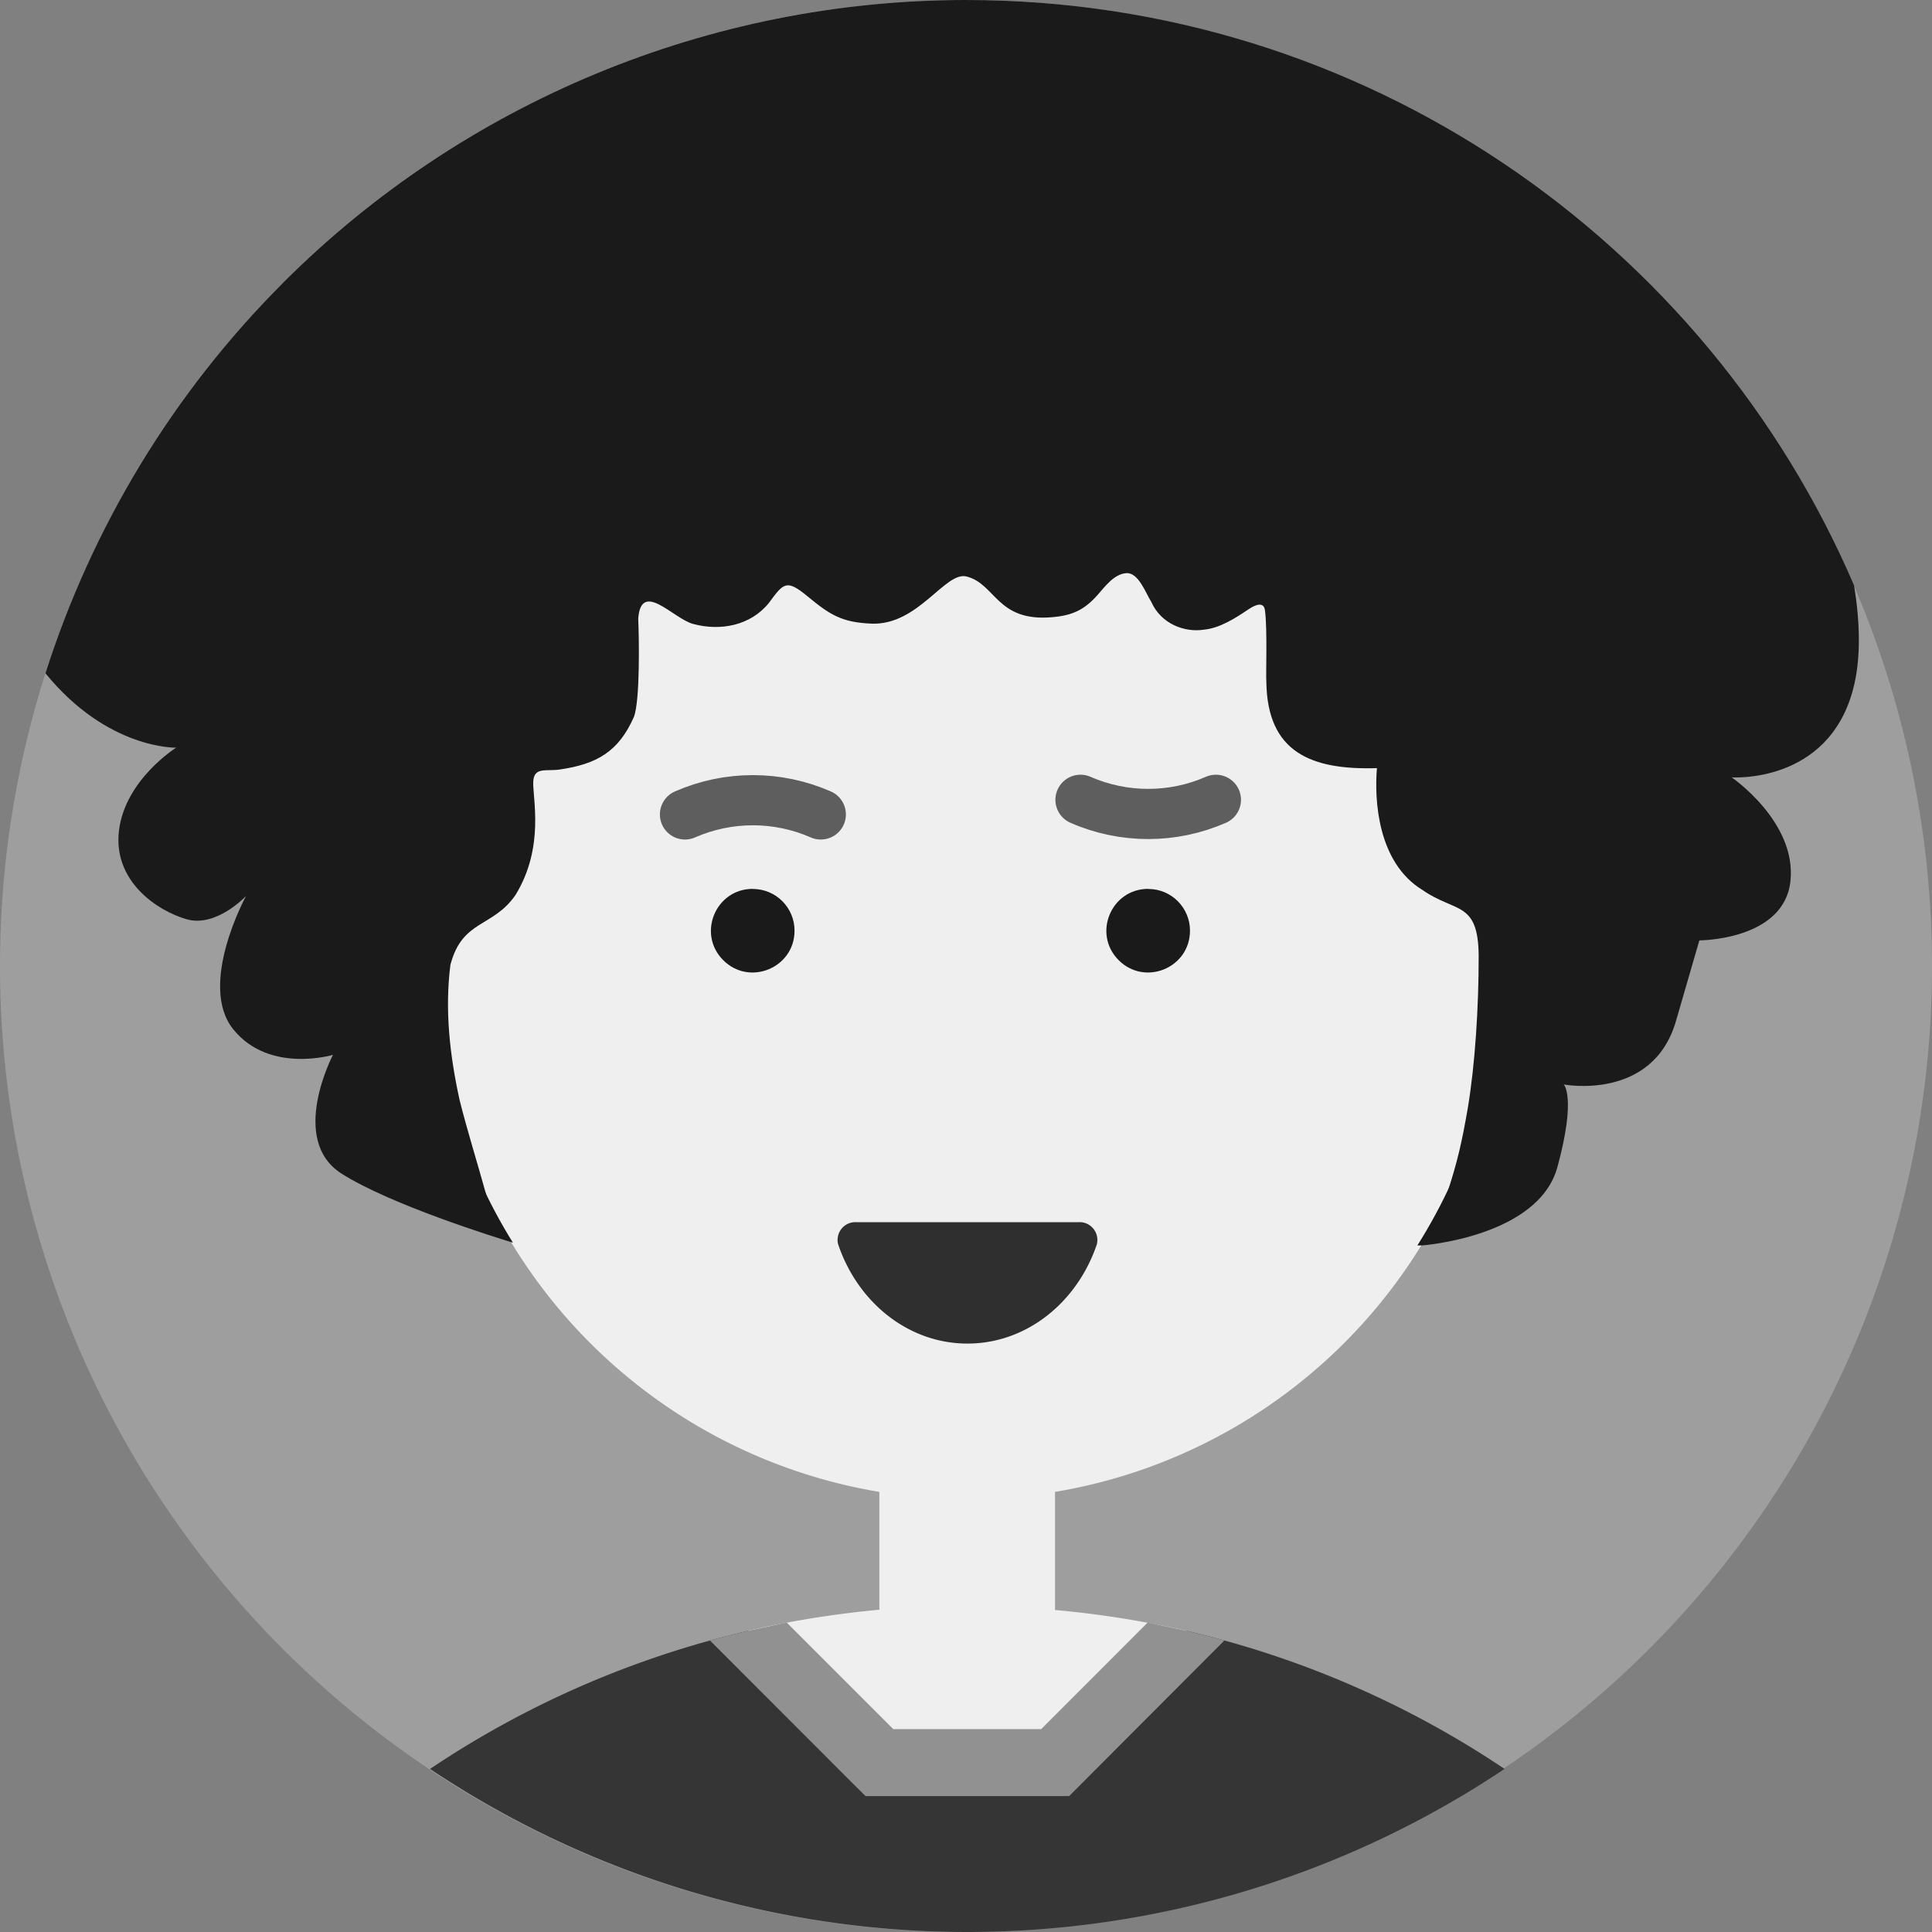 <?xml version="1.0" encoding="UTF-8" standalone="no"?>
<svg
   xmlns:dc="http://purl.org/dc/elements/1.1/"
   xmlns:cc="http://creativecommons.org/ns#"
   xmlns:rdf="http://www.w3.org/1999/02/22-rdf-syntax-ns#"
   xmlns:svg="http://www.w3.org/2000/svg"
   xmlns="http://www.w3.org/2000/svg"
   xmlns:sodipodi="http://sodipodi.sourceforge.net/DTD/sodipodi-0.dtd"
   xmlns:inkscape="http://www.inkscape.org/namespaces/inkscape"
   inkscape:version="1.0.1 (3bc2e813f5, 2020-09-07)"
   sodipodi:docname="08.svg"
   id="svg26"
   version="1.1"
   viewBox="0 0 231 231">
  <rect x="0" y="0" width="231" height="231" fill="#808080" stroke="none"/>
  <style
     id="style71"></style>
  <defs
     id="defs30">
    <pattern
       id="EMFhbasepattern"
       patternUnits="userSpaceOnUse"
       width="6"
       height="6"
       x="0"
       y="0" />
    <pattern
       id="EMFhbasepattern-9"
       patternUnits="userSpaceOnUse"
       width="6"
       height="6"
       x="0"
       y="0" />
  </defs>
  <sodipodi:namedview
     inkscape:snap-global="false"
     inkscape:snap-others="false"
     inkscape:snap-nodes="true"
     inkscape:current-layer="svg26"
     inkscape:window-maximized="1"
     inkscape:window-y="-9"
     inkscape:window-x="69"
     inkscape:cy="156.08728"
     inkscape:cx="16.75688"
     inkscape:zoom="1.0247059"
     showgrid="false"
     id="namedview28"
     inkscape:window-height="1051"
     inkscape:window-width="1842"
     inkscape:pageshadow="2"
     inkscape:pageopacity="0"
     guidetolerance="10"
     gridtolerance="10"
     objecttolerance="10"
     borderopacity="1"
     bordercolor="#666666"
     pagecolor="#ffffff"
     inkscape:document-rotation="0"
     inkscape:snap-bbox="true"
     inkscape:bbox-paths="true"
     inkscape:bbox-nodes="true"
     inkscape:snap-bbox-edge-midpoints="true"
     inkscape:snap-bbox-midpoints="true"
     inkscape:object-paths="true"
     inkscape:snap-intersection-paths="true"
     inkscape:snap-smooth-nodes="true" />
  <path
     class="env"
     inkscape:connector-curvature="0"
     id="path4"
     style="fill:#9e9e9e;fill-rule:evenodd"
     d="m -1530.875,0 a 115.5,115.5 0 1 1 -115.5,115.5 115.5,115.5 0 0 1 115.5,-115.5 z" />
  <path
     inkscape:connector-curvature="0"
     id="path6"
     style="fill:#efefef;fill-rule:evenodd"
     d="m -1541.235,166.5 h 21 v 26 a 116.53,116.53 0 0 1 15.75,2.5 l 13.11,22.72 a 109.85,109.85 0 0 1 -78.74,0 l 13.13,-22.72 a 116.6,116.6 0 0 1 15.75,-2.53 v -26 z" />
  <path
     inkscape:connector-curvature="0"
     id="path8"
     style="fill:#efefef;fill-rule:evenodd"
     d="m -1530.735,51.75 a 63.75,63.75 0 1 1 -63.75,63.75 63.75,63.75 0 0 1 63.75,-63.75 z" />
  <path
     class="clothes"
     inkscape:connector-curvature="0"
     id="path14"
     style="fill:#353535;fill-rule:evenodd"
     d="m -1504.485,195 a 114.79,114.79 0 0 1 38,16.5 115.55,115.55 0 0 1 -128.47,0 114.79,114.79 0 0 1 38,-16.5 l 15.75,15.75 h 21 z" />
  <path
     class="clothes"
     inkscape:connector-curvature="0"
     id="path16"
     style="fill:#919191"
     d="m -1499.975,196.14 -17.4,17.44 -1.17,1.17 h -24.34 l -1.18,-1.17 -17.43,-17.44 c 1.49,-0.41 3,-0.79 4.51,-1.14 v 0 l 4.67,-1 12.74,12.74 h 17.69 l 12.73,-12.74 4.67,1 v 0 c 1.52,0.35 3,0.73 4.51,1.14 z" />
  <path
     class="eyes"
     inkscape:connector-curvature="0"
     id="path20"
     style="fill:#1a1a1a;fill-rule:evenodd"
     d="m -1505.485,102 a 5,5 0 1 0 5,5 5,5 0 0 0 -5,-5 z" />
  <path
     class="eyes"
     inkscape:connector-curvature="0"
     id="path22"
     style="fill:#1a1a1a;fill-rule:evenodd;stroke:#000000;stroke-width:0.5px;stroke-miterlimit:2.613"
     d="m -1555.735,102 a 5,5 0 1 0 5,5 5,5 0 0 0 -5,-5 z" />
  <path
     class="mouth"
     inkscape:connector-curvature="0"
     id="path83"
     style="fill:none;stroke:#000000;stroke-width:6.5px;stroke-linecap:round;stroke-linejoin:round"
     d="m -1516.515,151.7 c -3.62,2.15 -8.78,3.37 -14.19,3.37 -5.41,0 -10.56,-1.22 -14.18,-3.37" />
  <path
     d="m -1921.64,0 a 115.5,115.5 0 1 1 -115.5,115.5 115.5,115.5 0 0 1 115.5,-115.5 z"
     style="fill:#9e9e9e;fill-rule:evenodd"
     id="path122"
     inkscape:connector-curvature="0"
     class="env" />
  <path
     d="m -1932,166.5 h 21 v 26 a 116.53,116.53 0 0 1 15.75,2.5 l 13.11,22.72 a 109.85,109.85 0 0 1 -78.74,0 l 13.13,-22.72 a 116.6,116.6 0 0 1 15.75,-2.53 v -26 z"
     style="fill:#efefef;fill-rule:evenodd"
     id="path124"
     inkscape:connector-curvature="0" />
  <path
     d="m -1921.5,51.75 a 63.75,63.75 0 1 1 -63.75,63.75 63.75,63.75 0 0 1 63.75,-63.75 z"
     style="fill:#efefef;fill-rule:evenodd"
     id="path126"
     inkscape:connector-curvature="0" />
  <path
     d="m -1895.25,195 a 114.79,114.79 0 0 1 38,16.5 115.55,115.55 0 0 1 -128.47,0 114.79,114.79 0 0 1 38,-16.5 l 15.75,15.75 h 21 z"
     style="fill:#353535;fill-rule:evenodd"
     id="path128"
     inkscape:connector-curvature="0"
     class="clothes" />
  <path
     d="m -1890.74,196.14 -17.4,17.44 -1.17,1.17 h -24.34 l -1.18,-1.17 -17.43,-17.44 c 1.49,-0.41 3,-0.79 4.51,-1.14 v 0 l 4.67,-1 12.74,12.74 h 17.69 l 12.73,-12.74 4.67,1 v 0 c 1.52,0.35 3,0.73 4.51,1.14 z"
     style="fill:#919191"
     id="path130"
     inkscape:connector-curvature="0"
     class="clothes" />
  <path
     d="m -1896.25,102 a 5,5 0 1 0 5,5 5,5 0 0 0 -5,-5 z"
     style="fill:#1a1a1a;fill-rule:evenodd"
     id="path132"
     inkscape:connector-curvature="0"
     class="eyes" />
  <path
     d="m -1946.5,102 a 5,5 0 1 0 5,5 5,5 0 0 0 -5,-5 z"
     style="fill:#1a1a1a;fill-rule:evenodd;stroke:#000000;stroke-width:0.5px;stroke-miterlimit:2.613"
     id="path134"
     inkscape:connector-curvature="0"
     class="eyes" />
  <path
     d="m -1907.28,151.7 c -3.62,2.15 -8.78,3.37 -14.19,3.37 -5.41,0 -10.56,-1.22 -14.18,-3.37"
     style="fill:none;stroke:#000000;stroke-width:6.5px;stroke-linecap:round;stroke-linejoin:round"
     id="path136"
     inkscape:connector-curvature="0"
     class="mouth" />
  <path
     class="top"
     id="path138"
     style="fill:#1a1a1a;stroke:none;stroke-width:0.523px;stroke-linecap:butt;stroke-linejoin:miter;stroke-opacity:1"
     d="m -1943.851,48.66 c -16.824,-15.128 -40.997,-2.688 -30.967,18.697 -20.379,0.051 -31.349,8.581 -18.867,27.711 -12.656,6.296 -8.264,22.814 3.594,29.502 0,0 -8.123,3.016 -6.099,9.376 2.024,6.36 11.564,11.852 15.612,13.587 4.048,1.735 12.72,2.602 8.962,-5.782 -3.758,-8.384 -7.227,-14.455 -7.227,-14.455 0,0 8.962,1.157 9.541,-2.601 0.578,-3.758 -0.289,-8.095 -2.024,-11.854 -1.735,-3.758 -7.297,-10.092 -7.297,-10.092 19.636,4.95 20.441,-12.635 14.166,-25.73 7.03,3.071 20.679,3.873 26.366,-9.137 5.653,7.836 22.863,15.005 34.739,-1.607 3.6,13.539 13.876,16.616 26.562,11.584 -4.196,11.355 2.035,19.545 14.45,22.974 -10.065,15.96 -9.384,22.771 -0.619,22.345 0,0 -2.741,3.226 -4.051,7.345 -2.265,7.12 -3.383,16.908 -1.198,17.309 4.69,0.861 15.797,-6.891 17.532,-14.986 1.326,-6.186 -0.934,-10.669 -2.104,-11.99 17.147,-9.73 15.887,-21.795 4.799,-24.299 11.407,-17.291 2.78,-32.676 -19.405,-30.813 3.016,-16.17 -11.96,-29.567 -32.544,-18.418 -9.945,-22.141 -36.445,-18.136 -43.916,1.333 z"
     inkscape:connector-curvature="0"
     sodipodi:nodetypes="ccccssscsscccccccssscccccc" />
  <path
     class="top"
     style="fill:#1a1a1a;stroke:none;stroke-width:1.024px;stroke-linecap:butt;stroke-linejoin:miter;stroke-opacity:1"
     d="m -1992.516,98.655 c -8.848,-8.52 -19.718,-35.583 -1.107,-38.287 -3.941,-17.989 -0.845,-31.397 18.989,-22.162 -1.322,-17.794 8.954,-29.797 26.54,-14.65 -0.131,-17.476 15.286,-21.234 24.725,-3.5 3.093,-13.999 24.743,-17.765 25.707,3.458 18.288,-12.614 28.689,1.341 23.742,14.439 15.605,-9.855 31.458,0.547 23.794,21.047 15.534,5.004 16.485,28.521 -1.311,40.328 -47.236,-58.283 -96.451,-44.499 -141.079,-0.673 z"
     id="path140"
     inkscape:connector-curvature="0"
     sodipodi:nodetypes="ccccccccccc" />
  <path
     class="top"
     d="m -1921.64,0 a 115.5,115.5 0 0 0 -97.218,53.14 c 4.03,3.341 8.366,5.101 8.366,5.101 -15.175,11.27 -1.334,21.057 2.846,22.661 -12.352,12.651 7.702,23.225 7.702,23.225 0,0 14.431,-12.582 16.651,-16.652 2.22,-4.07 1.11,-7.771 1.85,-9.621 0.74,-1.85 13.322,-10.361 14.803,-11.471 1.48,-1.111 22.203,-14.431 22.203,-14.431 l 18.133,-11.102 38.115,4.812 31.824,31.824 -0.74,29.604 7.88,-6.027 c 12.052,-2.385 24.166,-13.951 13.392,-23.395 14.748,-9.501 3.034,-21.397 3.034,-21.397 0,0 3.551,-2.86 5.056,-8.028 A 115.5,115.5 0 0 0 -1921.64,0 Z"
     style="fill:#1a1a1a;stroke:none;stroke-width:0.523px;stroke-linecap:butt;stroke-linejoin:miter;stroke-opacity:1"
     id="path142"
     inkscape:connector-curvature="0" />
  <path
     class="top"
     d="m -1526.607,28.408 c -5.989,-0.186 -12.362,3.686 -14.816,11.63 -8.654,-15.185 -23.34,-10.707 -21.208,7.552 -11.729,-10.262 -28.356,-2.648 -21.244,16.039 -16.726,-3.483 -23.311,9.61 -12.187,23.383 -9.707,2.046 -15.65,13.273 -5.109,23.826 0,0 -1.406,0.397 -3.081,1.792 0,0 0.02,0 0.02,0 -6.761,7.289 -2.239,18.524 6.907,20.82 -0.129,2.409 -0.123,5.069 0.551,7.336 3.624,11.39 23.609,2.353 9.867,-8.847 10.059,-5.532 6.153,-14.948 0.263,-16.709 12.205,-4.336 6.426,-14.489 -0.927,-19.812 12.85,-0.348 12.168,-10.743 6.769,-14.508 10.068,3.24 17.654,-2.708 14.053,-12.68 11.776,6.423 19.993,-1.636 20.614,-9.13 3.779,13.545 29.952,15.011 34.049,-0.797 1.909,14.881 16.914,15.326 24.607,12.558 -7.593,8.495 -0.735,16.242 8.989,14.943 -11.402,8.96 -4.733,20.993 3.968,22.245 -7.761,5.548 -12.907,17.179 -0.397,23.771 -2.01,2.108 -3.261,4.424 -3.782,6.556 -1.154,5.049 2.542,8.76 8.204,7.409 3.98,-1.425 6.556,-6.762 5.559,-14.459 9.027,-3.448 16.187,-16.962 4.446,-23.243 0,-0.002 0.02,0 0.02,0 -0.281,-0.099 -0.568,-0.202 -0.848,-0.298 5.715,-5.453 8.326,-18.946 -5.016,-22.868 5.569,-7.459 5.976,-19.692 -7.267,-16.878 7.087,-15.262 -6.216,-22.553 -15.779,-16.694 0.359,-21.181 -16.852,-20.207 -24.716,-10.226 -0.912,-8.285 -6.515,-12.527 -12.504,-12.712 z"
     style="fill:#333333;stroke:none;stroke-width:0.523px;stroke-linecap:butt;stroke-linejoin:miter;stroke-opacity:1"
     id="path159"
     inkscape:connector-curvature="0" />
  <path
     class="top"
     d="m -1528.358,10.242 c -3.766,0 -7.754,3.492 -9.647,11.778 v 0.001 c -6.272,-12.836 -17.155,-13.403 -18.945,1.176 -11.451,-9.463 -26.019,-4.486 -20.362,12.422 -12.248,-7.934 -24.922,1.774 -17.074,20.853 -27.086,2.356 -22.724,24.724 -10.113,31.426 -16.285,5.313 -10.79,19.498 0.248,24.73 1.675,-1.395 3.081,-1.792 3.081,-1.792 17.337,-79.779 118.043,-85.972 139.846,-3.051 0.28,0.097 0.566,0.2 0.848,0.298 9.694,-2.21 11.004,-10.577 5.645,-15.291 7.303,-5.917 3.636,-16.179 -2.802,-16.989 12.418,-7.094 5.737,-22.06 -5.107,-18.496 4.178,-12.04 -5.557,-26.204 -21.12,-16.9 6.965,-11.368 2.07,-22.66 -12.101,-10.788 -3.459,-18.377 -15.135,-16.583 -23.902,-5.011 0.821,-8.648 -3.653,-14.38 -8.495,-14.368 z"
     style="fill:#333333;stroke:none;stroke-width:0.523px;stroke-linecap:butt;stroke-linejoin:miter;stroke-opacity:1"
     id="path157"
     inkscape:connector-curvature="0"
     sodipodi:nodetypes="sccccccccccccccccss" />
  <path
     class="top"
     id="path161"
     style="fill:#333333;stroke:none;stroke-width:0.523px;stroke-linecap:butt;stroke-linejoin:miter;stroke-opacity:1"
     d="m -1530.875,-1.95e-4 c -40.84,0 -78.644,21.568 -99.427,56.725 2.327,3.23 5.363,5.904 8.834,7.531 -9.748,7.494 -7.897,21.551 6.252,23.46 -10.919,9.782 -5.403,22.93 11.743,27.088 l 5.621,-4.922 c 18.466,-77.819 114.014,-82.138 133.979,-2.371 l 5.69,4.95 c 15.674,-3.569 22.41,-20.808 11.297,-26.622 9.713,-3.345 12.597,-16.232 4.648,-23.342 5.072,-2.655 7.147,-7.085 7.358,-11.223 -21.437,-32.041 -57.446,-51.274 -95.996,-51.274 z"
     inkscape:connector-curvature="0"
     sodipodi:nodetypes="sccccccccccs" />
  <path
     d="M 115.5,2e-4 A 115.5,115.5 0 1 1 0,115.5 115.5,115.5 0 0 1 115.5,2e-4 Z"
     style="fill:#9e9e9e;fill-rule:evenodd"
     id="path871"
     inkscape:connector-curvature="0"
     class="env" />
  <path
     d="m 105.14,166.5 h 21 v 26 a 116.53,116.53 0 0 1 15.75,2.5 l 13.11,22.72 a 109.85,109.85 0 0 1 -78.74,0 l 13.13,-22.72 a 116.6,116.6 0 0 1 15.75,-2.53 v -26 z"
     style="fill:#efefef;fill-rule:evenodd"
     id="path873"
     inkscape:connector-curvature="0" />
  <path
     d="m 115.64,51.75 a 63.75,63.75 0 1 1 -63.75,63.75 63.75,63.75 0 0 1 63.75,-63.75 z"
     style="fill:#efefef;fill-rule:evenodd"
     id="path875"
     inkscape:connector-curvature="0" />
  <path
     d="m 141.89,195 a 114.79,114.79 0 0 1 38,16.5 115.55,115.55 0 0 1 -128.47,0 114.79,114.79 0 0 1 38,-16.5 l 15.75,15.75 h 21 z"
     style="fill:#353535;fill-rule:evenodd"
     id="path877"
     inkscape:connector-curvature="0"
     class="clothes" />
  <path
     d="m 146.4,196.14 -17.4,17.44 -1.17,1.17 h -24.34 l -1.18,-1.17 -17.43,-17.44 c 1.49,-0.41 3,-0.79 4.51,-1.14 v 0 l 4.67,-1 12.74,12.74 h 17.69 l 12.73,-12.74 4.67,1 v 0 c 1.52,0.35 3,0.73 4.51,1.14 z"
     style="fill:#919191"
     id="path879"
     inkscape:connector-curvature="0"
     class="clothes" />
  <path
     class="env"
     inkscape:connector-curvature="0"
     id="path872"
     style="fill:#9e9e9e;fill-rule:evenodd"
     d="m -1187.763,2e-4 a 115.5,115.5 0 1 1 -115.5,115.5 115.5,115.5 0 0 1 115.5,-115.5 z" />
  <path
     inkscape:connector-curvature="0"
     id="path874"
     style="fill:#efefef;fill-rule:evenodd"
     d="m -1198.123,166.5 h 21 v 26 a 116.53,116.53 0 0 1 15.75,2.5 l 13.11,22.72 a 109.85,109.85 0 0 1 -78.74,0 l 13.13,-22.72 a 116.6,116.6 0 0 1 15.75,-2.53 v -26 z" />
  <path
     inkscape:connector-curvature="0"
     id="path876"
     style="fill:#efefef;fill-rule:evenodd"
     d="m -1187.623,51.75 a 63.75,63.75 0 1 1 -63.75,63.75 63.75,63.75 0 0 1 63.75,-63.75 z" />
  <path
     class="clothes"
     inkscape:connector-curvature="0"
     id="path878"
     style="fill:#353535;fill-rule:evenodd"
     d="m -1161.373,195 a 114.79,114.79 0 0 1 38,16.5 115.55,115.55 0 0 1 -128.47,0 114.79,114.79 0 0 1 38,-16.5 l 15.75,15.75 h 21 z" />
  <path
     class="clothes"
     inkscape:connector-curvature="0"
     id="path880"
     style="fill:#919191"
     d="m -1156.863,196.14 -17.4,17.44 -1.17,1.17 h -24.34 l -1.18,-1.17 -17.43,-17.44 c 1.49,-0.41 3,-0.79 4.51,-1.14 v 0 l 4.67,-1 12.74,12.74 h 17.69 l 12.73,-12.74 4.67,1 v 0 c 1.52,0.35 3,0.73 4.51,1.14 z" />
  <path
     class="eyes"
     inkscape:connector-curvature="0"
     id="path882"
     style="fill:#1a1a1a;fill-rule:evenodd"
     d="m -1162.373,102 a 5,5 0 1 0 5,5 5,5 0 0 0 -5,-5 z" />
  <path
     class="eyes"
     inkscape:connector-curvature="0"
     id="path884"
     style="fill:#1a1a1a;fill-rule:evenodd;stroke:#000000;stroke-width:0.5px;stroke-miterlimit:2.613"
     d="m -1212.623,102 a 5,5 0 1 0 5,5 5,5 0 0 0 -5,-5 z" />
  <path
     class="mouth"
     inkscape:connector-curvature="0"
     id="path886"
     style="fill:none;stroke:#000000;stroke-width:6.5px;stroke-linecap:round;stroke-linejoin:round"
     d="m -1173.403,151.7 c -3.62,2.15 -8.78,3.37 -14.19,3.37 -5.41,0 -10.56,-1.22 -14.18,-3.37" />
  <path
     class="top"
     d="m -1183.495,28.408 c -5.988,-0.186 -12.362,3.686 -14.816,11.63 -8.654,-15.185 -23.34,-10.707 -21.208,7.552 -11.729,-10.262 -28.356,-2.648 -21.244,16.039 -16.726,-3.483 -23.311,9.61 -12.187,23.383 -9.707,2.046 -15.65,13.273 -5.109,23.826 0,0 -1.406,0.397 -3.081,1.792 h 0.02 c -5.941,7.493 0.487,19.205 6.907,20.82 -0.129,2.409 -0.123,5.069 0.551,7.336 3.624,11.39 23.609,2.353 9.867,-8.847 6.918,-2.997 4.827,-15.125 0.263,-16.709 7.078,-3.806 7.159,-18.447 1.46,-19.547 5.674,-0.32 8.691,-11.096 4.382,-14.773 8.742,2.003 15.886,-4.564 14.053,-12.68 11.776,6.11 19.993,-1.78 20.614,-9.13 3.295,12.901 29.049,13.807 34.049,-0.797 3.32,14.035 17.838,14.771 24.607,12.558 -4.535,8.495 3.697,16.242 8.989,14.943 -6.738,8.38 -3.06,20.128 3.968,22.245 -4.452,7.251 -7.957,16.346 -0.397,23.771 -2.01,2.108 -3.261,4.424 -3.782,6.556 -1.154,5.049 2.542,8.76 8.204,7.409 3.98,-1.425 6.556,-6.762 5.559,-14.459 7.971,-4.505 14.451,-18.698 4.446,-23.243 0,-0.002 0.02,0 0.02,0 -0.281,-0.099 -0.568,-0.202 -0.848,-0.298 5.715,-5.453 8.326,-18.946 -5.016,-22.868 5.569,-7.459 5.976,-19.692 -7.267,-16.878 7.087,-15.262 -6.216,-22.553 -15.778,-16.694 0.359,-21.181 -16.852,-20.207 -24.716,-10.226 -0.912,-8.285 -6.515,-12.527 -12.504,-12.712 z"
     style="fill:#333333;stroke:none;stroke-width:0.523px;stroke-linecap:butt;stroke-linejoin:miter;stroke-opacity:1"
     id="path888"
     inkscape:connector-curvature="0"
     sodipodi:nodetypes="ccccccccccccccccccccccccccccccccc" />
  <path
     class="top"
     d="m -1185.246,10.242 c -3.766,0 -7.754,3.492 -9.647,11.778 v 10e-4 c -6.272,-12.836 -17.155,-13.403 -18.945,1.176 -11.451,-9.463 -26.019,-4.486 -20.362,12.422 -12.248,-7.934 -24.922,1.774 -17.074,20.853 -27.086,2.356 -22.724,24.724 -10.113,31.426 -16.285,5.313 -10.79,19.498 0.248,24.73 1.675,-1.395 3.081,-1.792 3.081,-1.792 17.337,-79.779 118.043,-85.972 139.845,-3.051 0.28,0.097 0.566,0.2 0.848,0.298 9.694,-2.21 11.004,-10.577 5.645,-15.291 7.303,-5.917 3.636,-16.179 -2.802,-16.989 12.418,-7.094 5.737,-22.06 -5.107,-18.496 4.178,-12.04 -5.557,-26.204 -21.12,-16.9 6.965,-11.368 2.07,-22.66 -12.101,-10.788 -3.459,-18.377 -15.135,-16.583 -23.902,-5.011 0.821,-8.648 -3.653,-14.38 -8.495,-14.368 z"
     style="fill:#333333;stroke:none;stroke-width:0.523px;stroke-linecap:butt;stroke-linejoin:miter;stroke-opacity:1"
     id="path890"
     inkscape:connector-curvature="0"
     sodipodi:nodetypes="sccccccccccccccccss" />
  <path
     class="top"
     id="path892"
     style="fill:#333333;stroke:none;stroke-width:0.523px;stroke-linecap:butt;stroke-linejoin:miter;stroke-opacity:1"
     d="m -1187.763,0 c -40.84,0 -78.644,21.568 -99.427,56.725 2.327,3.23 5.363,5.904 8.834,7.531 -9.748,7.494 -7.897,21.551 6.252,23.46 -10.919,9.782 -5.403,22.93 11.743,27.088 l 5.621,-4.922 c 18.466,-77.819 114.014,-82.138 133.979,-2.371 l 5.69,4.95 c 15.674,-3.569 22.41,-20.808 11.297,-26.622 9.713,-3.345 12.597,-16.232 4.648,-23.342 5.072,-2.655 7.147,-7.085 7.358,-11.223 C -1113.204,19.233 -1149.213,0 -1187.763,0 Z"
     inkscape:connector-curvature="0"
     sodipodi:nodetypes="sccccccccccs" />
  <path
     class="mouth"
     inkscape:connector-curvature="0"
     id="path1323"
     style="fill:#2f2f2f;fill-rule:evenodd;stroke-width:1"
     d="m 115.677,160.644 c 7.08,0 13.11,-4.93 15.46,-11.84 a 2.14,2.14 0 0 0 -1.51,-2.61 2.3,2.3 0 0 0 -0.74,-0.059 h -26.42 a 2.12,2.12 0 0 0 -2.31,1.91 v 0 a 1.85,1.85 0 0 0 0.059,0.74 c 2.34,6.93 8.38,11.86 15.46,11.86 z" />
  <path
     d="m -795.484,2e-4 a 115.5,115.5 0 1 1 -115.5,115.5 115.5,115.5 0 0 1 115.5,-115.5 z"
     style="fill:#9e9e9e;fill-rule:evenodd"
     id="path59"
     inkscape:connector-curvature="0"
     class="env" />
  <path
     d="m -805.844,166.5 h 21 v 26 a 116.53,116.53 0 0 1 15.75,2.5 l 13.11,22.72 a 109.85,109.85 0 0 1 -78.74,0 l 13.13,-22.72 a 116.6,116.6 0 0 1 15.75,-2.53 v -26 z"
     style="fill:#efefef;fill-rule:evenodd"
     id="path61"
     inkscape:connector-curvature="0" />
  <path
     d="m -795.344,51.75 a 63.75,63.75 0 1 1 -63.75,63.75 63.75,63.75 0 0 1 63.75,-63.75 z"
     style="fill:#efefef;fill-rule:evenodd"
     id="path63"
     inkscape:connector-curvature="0" />
  <path
     d="m -769.093,195 a 114.79,114.79 0 0 1 38,16.5 115.55,115.55 0 0 1 -128.47,0 114.79,114.79 0 0 1 38,-16.5 l 15.75,15.75 h 21 z"
     style="fill:#353535;fill-rule:evenodd"
     id="path65"
     inkscape:connector-curvature="0"
     class="clothes" />
  <path
     d="m -764.583,196.14 -17.4,17.44 -1.17,1.17 h -24.34 l -1.18,-1.17 -17.43,-17.44 c 1.49,-0.41 3,-0.79 4.51,-1.14 v 0 l 4.67,-1 12.74,12.74 h 17.69 l 12.73,-12.74 4.67,1 v 0 c 1.52,0.35 3,0.73 4.51,1.14 z"
     style="fill:#919191"
     id="path67"
     inkscape:connector-curvature="0"
     class="clothes" />
  <path
     d="m -770.093,102 a 5,5 0 1 0 5,5 5,5 0 0 0 -5,-5 z"
     style="fill:#1a1a1a;fill-rule:evenodd"
     id="path69"
     inkscape:connector-curvature="0"
     class="eyes" />
  <path
     d="m -820.344,102 a 5,5 0 1 0 5,5 5,5 0 0 0 -5,-5 z"
     style="fill:#1a1a1a;fill-rule:evenodd;stroke:#000000;stroke-width:0.5px;stroke-miterlimit:2.613"
     id="path71"
     inkscape:connector-curvature="0"
     class="eyes" />
  <path
     sodipodi:nodetypes="cccccccccsccccccccccccccccccccccc"
     inkscape:connector-curvature="0"
     id="path73"
     style="fill:#333333;stroke:none;stroke-width:0.523px;stroke-linecap:butt;stroke-linejoin:miter;stroke-opacity:1"
     d="m -791.216,28.408 c -5.988,-0.186 -12.362,3.686 -14.816,11.63 -8.654,-15.185 -23.34,-10.707 -21.208,7.552 -11.729,-10.262 -28.356,-2.648 -21.244,16.039 -16.726,-3.483 -23.311,9.61 -12.187,23.383 -9.707,2.046 -15.65,13.273 -5.109,23.826 0,0 -1.406,0.397 -3.081,1.792 h 0.02 c -5.941,7.493 0.487,19.205 6.908,20.82 -0.96,10.245 9.429,16.009 12.62,10.662 1.285,-2.153 2.148,-11.72 -1.363,-12.394 4.532,-1.008 4.613,-16.342 1.548,-16.488 5.016,-1.243 5.534,-20.947 0.46,-19.422 5.674,-0.32 7.566,-11.221 3.257,-14.898 8.742,2.003 15.886,-4.564 14.053,-12.68 11.776,6.11 19.993,-1.78 20.614,-9.13 3.296,12.901 29.049,13.807 34.049,-0.797 3.32,14.035 17.838,14.771 24.607,12.558 -4.536,8.495 3.696,16.242 8.989,14.943 -6.738,8.38 -1.31,22.566 2.093,22.682 -2.889,1.376 -5.905,15.025 1.655,22.45 -1.633,0.041 -2.454,7.384 -1.595,11.542 0.273,2.198 2.501,2.9 4.213,2.595 4.928,-0.946 10.977,-8.335 7.364,-14.454 7.971,-4.505 14.274,-17.991 4.269,-22.536 0,-0.002 0.02,0 0.02,0 -0.281,-0.099 -0.568,-0.202 -0.848,-0.298 5.715,-5.453 8.326,-18.946 -5.016,-22.868 5.569,-7.459 5.976,-19.692 -7.267,-16.878 7.087,-15.262 -6.216,-22.553 -15.779,-16.694 0.359,-21.181 -16.852,-20.207 -24.716,-10.226 -0.912,-8.285 -6.515,-12.527 -12.504,-12.712 z"
     class="top" />
  <path
     sodipodi:nodetypes="sccccccccccccccccss"
     inkscape:connector-curvature="0"
     id="path75"
     style="fill:#333333;stroke:none;stroke-width:0.523px;stroke-linecap:butt;stroke-linejoin:miter;stroke-opacity:1"
     d="m -792.967,10.242 c -3.766,0 -7.754,3.492 -9.647,11.778 l -0.001,10e-4 c -6.272,-12.836 -17.155,-13.403 -18.945,1.176 -11.451,-9.463 -26.019,-4.486 -20.362,12.422 -12.248,-7.934 -24.922,1.774 -17.074,20.853 -27.086,2.356 -22.724,24.724 -10.113,31.426 -16.285,5.313 -10.79,19.498 0.248,24.73 1.675,-1.395 3.081,-1.792 3.081,-1.792 17.337,-79.779 118.043,-85.972 139.846,-3.051 0.28,0.097 0.566,0.2 0.848,0.298 9.694,-2.21 11.004,-10.577 5.645,-15.291 7.303,-5.917 3.636,-16.179 -2.802,-16.989 12.418,-7.094 5.737,-22.06 -5.107,-18.496 4.178,-12.04 -5.557,-26.204 -21.12,-16.9 6.965,-11.368 2.07,-22.66 -12.101,-10.788 -3.459,-18.377 -15.135,-16.583 -23.902,-5.011 0.821,-8.648 -3.653,-14.38 -8.495,-14.368 z"
     class="top" />
  <path
     sodipodi:nodetypes="sccccccccccs"
     inkscape:connector-curvature="0"
     d="m -795.484,0 c -40.84,0 -78.644,21.568 -99.427,56.725 2.327,3.23 5.363,5.904 8.834,7.531 -9.748,7.494 -7.897,21.551 6.253,23.46 -10.919,9.782 -5.403,22.93 11.743,27.088 l 5.621,-4.922 c 18.466,-77.819 114.014,-82.138 133.979,-2.371 l 5.69,4.95 c 15.674,-3.569 22.41,-20.808 11.297,-26.622 9.713,-3.345 12.597,-16.232 4.648,-23.342 5.072,-2.655 7.147,-7.085 7.358,-11.223 C -720.924,19.233 -756.933,0 -795.484,0 Z"
     style="fill:#333333;stroke:none;stroke-width:0.523px;stroke-linecap:butt;stroke-linejoin:miter;stroke-opacity:1"
     id="path77"
     class="top" />
  <path
     class="mouth"
     inkscape:connector-curvature="0"
     id="path79"
     style="fill:#2f2f2f;fill-rule:evenodd;stroke-width:1"
     d="m -795.307,160.644 c 7.08,0 13.11,-4.93 15.46,-11.84 a 2.14,2.14 0 0 0 -1.51,-2.61 2.3,2.3 0 0 0 -0.74,-0.059 h -26.42 a 2.12,2.12 0 0 0 -2.31,1.91 v 0 a 1.85,1.85 0 0 0 0.059,0.74 c 2.34,6.93 8.38,11.86 15.46,11.86 z" />
  <path
     style="fill:#1a1a1a;fill-opacity:1;fill-rule:nonzero;stroke:none;stroke-width:0.283"
     d="m 108.374,22.019 v 0 C 102.104,9.191 91.223,8.624 89.426,23.196 77.977,13.738 63.405,18.713 69.065,35.618 c -12.251,-7.928 -24.919,1.776 -17.076,20.853 -27.08,2.365 -22.715,24.726 -10.111,31.435 -9.9,3.357 -10.701,9.401 -8.464,14.497 2.657,4.784 9.013,6.474 11.545,9.652 -6.624,0.594 -8.411,5.601 -5.74,9.519 1.69,2.479 5.276,4.222 8.597,5.546 1.049,0.407 3.702,1.273 3.905,2.418 0.187,1.216 -6.788,3.005 -5.728,5.261 0.606,1.423 1.776,2.715 2.647,3.716 1.281,1.66 10.755,8.035 9.458,4.205 -1.027,-3.723 -2.215,-7.468 -3.146,-11.192 -1.166,-5.307 -1.787,-10.721 -1.102,-16.156 1.422,-5.455 5.069,-4.427 7.784,-8.359 3.526,-5.751 2.03,-11.614 2.124,-13.575 0.107,-1.787 1.541,-1.188 3.188,-1.434 4.387,-0.642 7.008,-2.118 8.838,-6.27 0.77,-1.926 0.621,-9.758 0.524,-11.78 0.364,-4.633 4.183,0 6.548,0.642 3.263,0.888 6.88,0.214 9.073,-2.504 1.755,-2.375 2.086,-2.889 4.611,-0.802 2.686,2.215 4.098,3.135 7.693,3.274 5.564,0.203 8.774,-6.27 11.32,-5.639 3.52,0.877 3.606,5.457 10.261,4.868 2.386,-0.203 3.83,-0.867 5.403,-2.643 0.888,-0.995 1.958,-2.504 3.435,-2.621 1.466,-0.118 2.322,2.365 3.007,3.445 1.193,2.675 4.03,3.651 6.238,3.317 1.958,-0.171 3.854,-1.411 5.427,-2.471 0.997,-0.661 1.828,-0.811 1.926,0.207 0.296,2.227 0.086,7.702 0.16,8.482 0.106,8.461 5.37,10.569 13.223,10.333 -0.319,3.746 0.058,11.28 5.435,14.562 3.948,2.76 6.666,1.273 6.73,7.853 0.007,6.191 -0.437,13.061 -1.295,18.189 -0.695,4.044 -1.241,6.484 -2.525,10.378 -0.642,1.915 -0.813,1.969 1.412,1.07 7.147,-3.146 10.539,-11.48 8.356,-18.842 -0.439,-2.044 0.845,-1.723 2.878,-2.611 9.525,-4.236 8.126,-11.335 -0.76,-14.273 11.989,-3.093 13.886,-8.9 6.687,-15.375 7.308,-5.917 3.638,-16.177 -2.803,-16.991 12.422,-7.094 5.735,-22.062 -5.104,-18.499 4.173,-12.037 -5.564,-26.203 -21.121,-16.894 6.965,-11.373 2.065,-22.661 -12.101,-10.785 C 146.967,11.245 135.283,13.043 126.52,24.609 126.615,4.533 110.52,7.189 108.374,22.019 Z"
     id="path75-5"
     class="top"
     sodipodi:nodetypes="csccccccsccccccccccccccccccccccccccccccccccccccccc" />
  <path
     style="fill:#1a1a1a;fill-opacity:1;fill-rule:evenodd;stroke:none;stroke-width:0.283"
     d="m 5.435,80.502 c 7.447,9.137 15.632,8.891 15.632,8.891 0,0 -6.077,3.798 -6.837,9.876 -0.76,6.088 4.558,9.629 8.099,10.646 3.552,1.006 7.094,-2.793 7.094,-2.793 0,0 -5.831,10.646 -1.519,15.963 4.301,5.318 11.908,3.039 11.908,3.039 0,0 -5.328,10.132 1.006,14.187 5.831,3.723 18.542,7.671 20.511,8.271 -6.067,-9.747 -9.576,-21.249 -9.576,-33.575 0,-0.011 0,-0.032 0,-0.043 0,-35.201 28.546,-63.747 63.747,-63.747 0,0 0,0 0,0 35.212,0 63.758,28.546 63.758,63.747 0,12.476 -3.584,24.116 -9.79,33.949 h 0.535 c 0,0 13.931,-1.006 16.21,-9.373 2.279,-8.356 0.76,-9.876 0.76,-9.876 0,0 10.635,2.033 13.417,-7.597 2.793,-9.629 2.793,-9.629 2.793,-9.629 0,0 10.132,0 10.892,-7.083 0.76,-7.094 -7.03,-12.411 -7.03,-12.411 0,0 11.459,0.824 14.498,-10.453 1.016,-3.755 0.835,-8.217 0.139,-12.497 C 204.016,28.835 163.112,0 115.5,0 84.868,0 55.466,12.187 33.821,33.831 v 0.011 C 20.65,47.013 10.988,63.062 5.435,80.502 Z"
     id="path77-3"
     class="top" />
  <path
     class="eyes"
     inkscape:connector-curvature="0"
     id="path170"
     style="fill:none;stroke:#5e5e5e;stroke-width:6px;stroke-linecap:round;stroke-linejoin:round"
     d="m 145.38,95.628 c -5.16,2.26 -11.03,2.26 -16.19,0 M 81.9,97.378 c 5.175,-2.269 11.065,-2.269 16.24,0"
     sodipodi:nodetypes="cccc" />
  <path
     id="path172"
     style="fill:#1a1a1a;fill-rule:evenodd;"
     d="M 90.016 106.277 C 85.565 106.267 83.325 111.643 86.465 114.797 C 89.604 117.951 94.99 115.736 95 111.285 C 95.006 108.533 92.78 106.295 90.027 106.289 L 90.016 106.277 z M 137.297 106.277 C 132.846 106.267 130.607 111.643 133.746 114.797 C 136.886 117.951 142.271 115.736 142.281 111.285 C 142.287 108.533 140.061 106.295 137.309 106.289 L 137.297 106.277 z "
     class="eyes" />
  <path
     d="m -425.456,2e-4 a 115.5,115.5 0 1 1 -115.5,115.5 115.5,115.5 0 0 1 115.5,-115.5 z"
     style="fill:#9e9e9e;fill-rule:evenodd"
     id="path887"
     inkscape:connector-curvature="0"
     class="env" />
  <path
     d="m -435.816,166.5 h 21 v 26 a 116.53,116.53 0 0 1 15.75,2.5 l 13.11,22.72 a 109.85,109.85 0 0 1 -78.74,0 l 13.13,-22.72 a 116.6,116.6 0 0 1 15.75,-2.53 v -26 z"
     style="fill:#efefef;fill-rule:evenodd"
     id="path889"
     inkscape:connector-curvature="0" />
  <path
     d="m -425.316,51.75 a 63.75,63.75 0 1 1 -63.75,63.75 63.75,63.75 0 0 1 63.75,-63.75 z"
     style="fill:#efefef;fill-rule:evenodd"
     id="path891"
     inkscape:connector-curvature="0" />
  <path
     d="m -399.066,195 a 114.79,114.79 0 0 1 38,16.5 115.55,115.55 0 0 1 -128.47,0 114.79,114.79 0 0 1 38,-16.5 l 15.75,15.75 h 21 z"
     style="fill:#353535;fill-rule:evenodd"
     id="path893"
     inkscape:connector-curvature="0"
     class="clothes" />
  <path
     d="m -394.556,196.14 -17.4,17.44 -1.17,1.17 h -24.34 l -1.18,-1.17 -17.43,-17.44 c 1.49,-0.41 3,-0.79 4.51,-1.14 v 0 l 4.67,-1 12.74,12.74 h 17.69 l 12.73,-12.74 4.67,1 v 0 c 1.52,0.35 3,0.73 4.51,1.14 z"
     style="fill:#919191"
     id="path895"
     inkscape:connector-curvature="0"
     class="clothes" />
  <path
     class="mouth"
     inkscape:connector-curvature="0"
     id="path897"
     style="fill:#2f2f2f;fill-rule:evenodd;stroke-width:1"
     d="m -425.279,160.644 c 7.08,0 13.11,-4.93 15.46,-11.84 a 2.14,2.14 0 0 0 -1.51,-2.61 2.3,2.3 0 0 0 -0.74,-0.059 h -26.42 a 2.12,2.12 0 0 0 -2.31,1.91 v 0 a 1.85,1.85 0 0 0 0.059,0.74 c 2.34,6.93 8.38,11.86 15.46,11.86 z" />
  <path
     style="fill:#1a1a1a;fill-opacity:1;fill-rule:nonzero;stroke:none;stroke-width:0.283"
     d="m -422.931,10.25 c -3.766,0 -7.757,3.488 -9.651,11.769 v 0 c -6.27,-12.829 -17.151,-13.396 -18.949,1.177 -11.448,-9.458 -26.021,-4.483 -20.361,12.422 -12.251,-7.928 -24.919,1.776 -17.076,20.853 -27.08,2.365 -22.715,24.726 -10.111,31.435 -2.525,1.006 -7.457,3.124 -8.613,5.671 -3.028,9.405 2.439,11.951 9.362,16.456 1.263,0.813 1.391,0.835 2.332,2.022 -3.563,0.856 -5.018,0.481 -6.559,4.248 -1.862,4.729 3.167,8.046 6.816,9.736 0.856,0.385 1.723,0.738 2.6,1.081 1.049,0.407 3.702,1.273 3.905,2.418 -0.246,1.295 -4.569,2.054 -5.82,4.569 v 0.353 c 0.235,1.113 1.937,3.188 2.739,4.055 1.69,1.744 3.67,3.017 5.831,4.098 l 0.171,0.086 c 2.129,1.038 4.194,2.707 3.456,0.021 -1.027,-3.723 -2.215,-7.468 -3.146,-11.192 -1.166,-5.307 -1.787,-10.721 -1.102,-16.156 1.819,-6.976 7.276,-3.349 9.769,-13.053 1.38,-5.97 -0.203,-2.835 0.139,-8.881 0.107,-1.787 1.541,-1.188 3.188,-1.434 4.387,-0.642 7.008,-2.118 8.838,-6.27 0.77,-1.926 0.621,-9.758 0.524,-11.78 0.364,-4.633 4.183,0 6.548,0.642 3.263,0.888 6.88,0.214 9.073,-2.504 1.755,-2.375 2.086,-2.889 4.611,-0.802 2.686,2.215 4.098,3.135 7.693,3.274 5.564,0.203 8.774,-6.27 11.32,-5.639 3.52,0.877 3.606,5.457 10.261,4.868 2.386,-0.203 3.83,-0.867 5.403,-2.643 0.888,-0.995 1.958,-2.504 3.435,-2.621 1.466,-0.118 2.322,2.365 3.007,3.445 l 0.449,0.695 c 1.327,2.097 3.306,2.846 5.788,2.621 1.958,-0.171 3.542,-1.38 5.114,-2.439 0.278,-0.193 0.588,-0.428 0.942,-0.471 l 0.128,0.021 0.225,0.171 c 0.567,0.428 0.267,9.683 0.353,10.592 1.166,9.212 6.12,8.913 13.973,8.677 -0.289,4.258 -0.824,1.444 0.492,5.371 0.995,2.974 2.343,7.383 4.943,9.191 3.948,2.76 6.666,1.273 6.73,7.853 0.021,1.252 -0.021,2.504 -0.043,3.745 -0.075,5.285 -0.364,9.223 -1.252,14.444 -0.695,4.044 -1.241,6.484 -2.525,10.378 -0.642,1.915 -0.813,1.969 1.412,1.07 7.147,-3.146 10.539,-11.48 8.356,-18.842 -0.439,-2.044 0.845,-1.723 2.878,-2.611 3.467,-1.669 5.788,-3.338 6.634,-7.254 l -0.032,-0.631 -0.374,-1.337 c -2.012,-3.146 -3.648,-3.702 -6.987,-5.05 7.896,-1.969 15.418,-6.73 7.522,-14.594 l -0.374,-0.353 -0.46,-0.428 c 7.308,-5.917 3.638,-16.177 -2.803,-16.991 12.422,-7.094 5.735,-22.062 -5.104,-18.499 4.173,-12.037 -5.564,-26.203 -21.121,-16.894 6.965,-11.373 2.065,-22.661 -12.101,-10.785 -3.456,-18.382 -15.14,-16.584 -23.902,-5.018 0.824,-8.645 -3.659,-14.38 -8.495,-14.369 z"
     id="path899"
     class="top" />
  <path
     style="fill:#1a1a1a;fill-opacity:1;fill-rule:evenodd;stroke:none;stroke-width:0.283"
     d="m -535.521,80.502 c 7.447,9.137 15.632,8.891 15.632,8.891 0,0 -6.077,3.798 -6.837,9.876 -0.76,6.088 4.558,9.629 8.099,10.646 3.552,1.006 7.094,-2.793 7.094,-2.793 0,0 -5.831,10.646 -1.519,15.963 4.301,5.318 11.908,3.039 11.908,3.039 0,0 -5.328,10.132 1.006,14.187 5.831,3.723 18.542,7.671 20.511,8.271 -6.067,-9.747 -9.576,-21.249 -9.576,-33.575 0,-0.011 0,-0.032 0,-0.043 0,-35.201 28.546,-63.747 63.747,-63.747 0,0 0,0 0,0 35.212,0 63.758,28.546 63.758,63.747 0,12.476 -3.584,24.116 -9.79,33.949 h 0.535 c 0,0 13.931,-1.006 16.21,-9.373 2.279,-8.356 0.76,-9.876 0.76,-9.876 0,0 10.635,2.033 13.417,-7.597 2.793,-9.629 2.793,-9.629 2.793,-9.629 0,0 10.132,0 10.892,-7.083 0.76,-7.094 -7.03,-12.411 -7.03,-12.411 0,0 11.459,0.824 14.498,-10.453 1.016,-3.755 0.835,-8.217 0.139,-12.497 C -336.94,28.835 -377.844,0 -425.456,0 c -30.632,0 -60.034,12.187 -81.679,33.831 v 0.011 c -13.171,13.171 -22.833,29.22 -28.386,46.66 z"
     id="path901"
     class="top" />
  <path
     class="eyes"
     inkscape:connector-curvature="0"
     id="path903"
     style="fill:none;stroke:#5e5e5e;stroke-width:6px;stroke-linecap:round;stroke-linejoin:round"
     d="m -395.576,95.628 c -5.16,2.26 -11.03,2.26 -16.19,0 m -47.29,1.75 c 5.175,-2.269 11.065,-2.269 16.24,0"
     sodipodi:nodetypes="cccc" />
  <path
     id="path905"
     style="fill:#1a1a1a;fill-rule:evenodd;stroke-width:1.173"
     d="m -450.94,106.277 c -4.451,-0.011 -6.69,5.366 -3.551,8.52 3.139,3.154 8.525,0.939 8.535,-3.512 0.006,-2.752 -2.22,-4.99 -4.973,-4.996 z m 47.281,0 c -4.451,-0.011 -6.69,5.366 -3.551,8.52 3.139,3.154 8.525,0.939 8.535,-3.512 0.006,-2.752 -2.22,-4.99 -4.973,-4.996 z"
     class="eyes" />
</svg>
